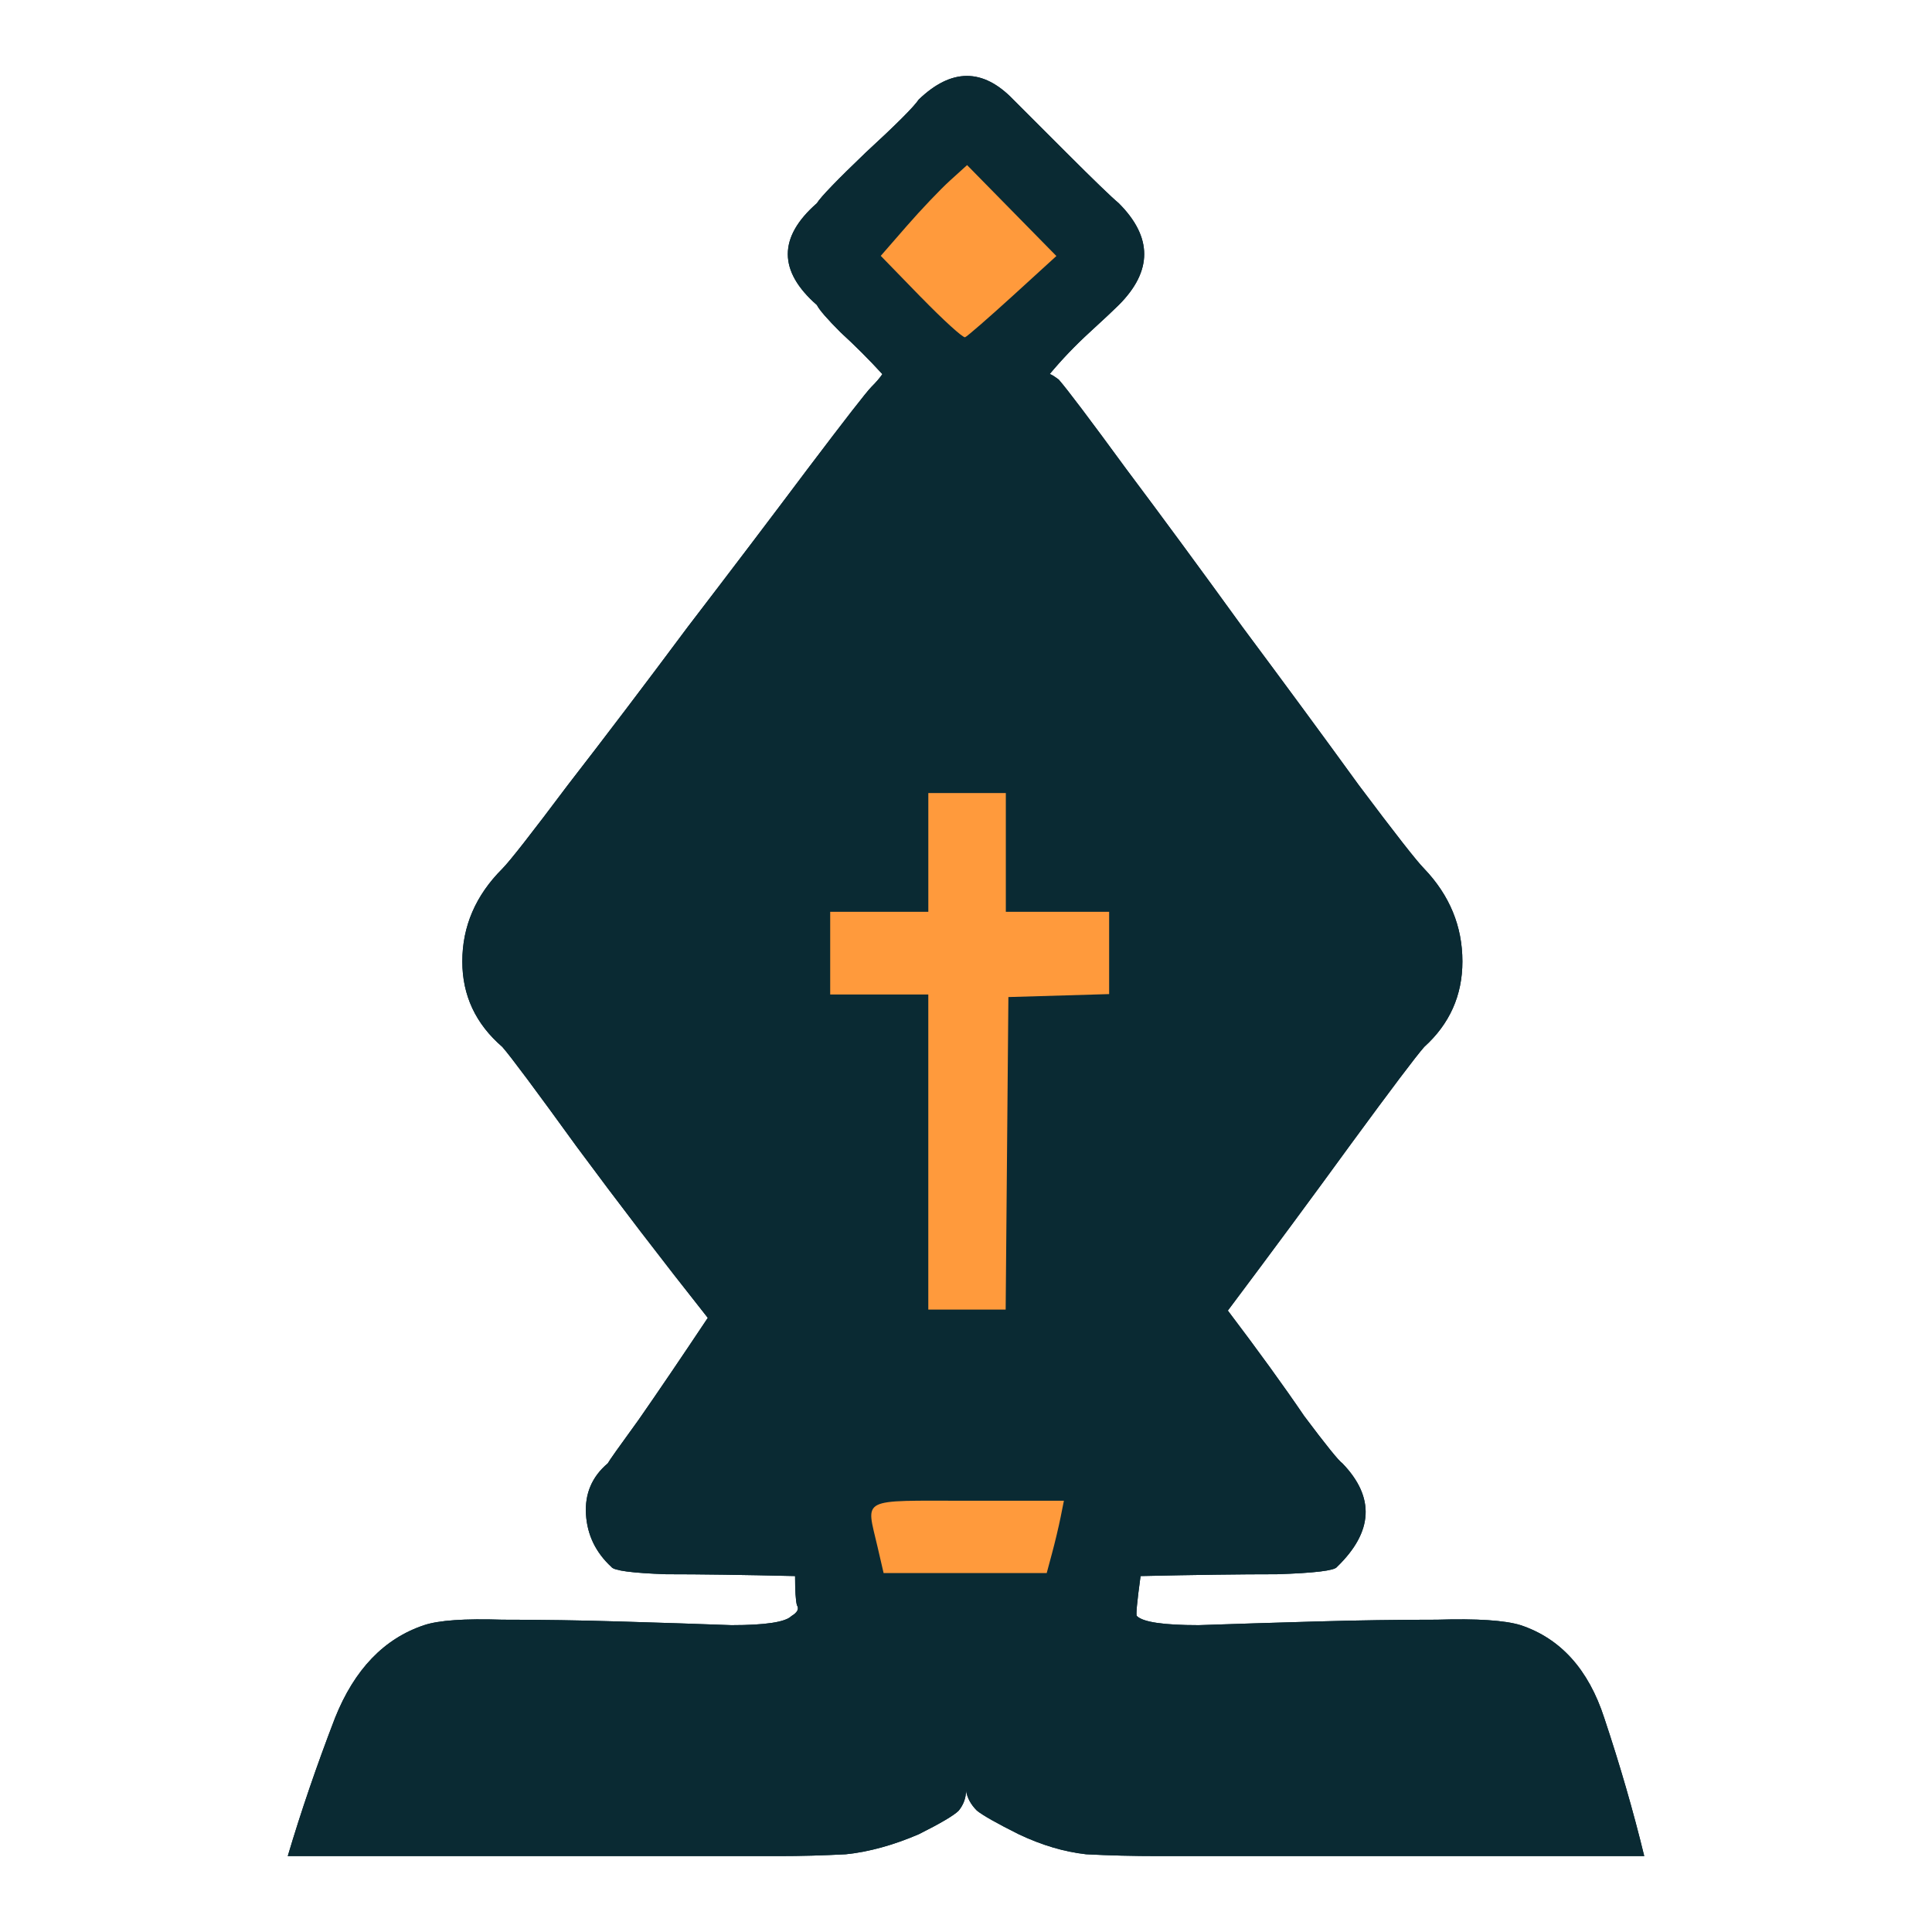 <svg width="68" height="68" viewBox="0 0 68 68" fill="none" xmlns="http://www.w3.org/2000/svg">
<path d="M27.984 55.472C26.149 55.429 24.635 55.408 23.44 55.408C22.245 55.365 21.605 55.28 21.52 55.152C20.965 54.64 20.667 54.021 20.624 53.296C20.581 52.571 20.837 51.973 21.392 51.504C21.435 51.419 21.797 50.907 22.48 49.968C23.163 48.987 23.973 47.792 24.912 46.384C23.291 44.336 21.755 42.331 20.304 40.368C18.853 38.363 17.979 37.189 17.68 36.848C16.741 36.037 16.272 35.035 16.272 33.84C16.272 32.603 16.741 31.515 17.68 30.576C17.936 30.32 18.704 29.339 19.984 27.632C21.307 25.925 22.715 24.069 24.208 22.064C25.744 20.059 27.152 18.203 28.432 16.496C29.755 14.747 30.501 13.787 30.672 13.616C30.843 13.445 30.971 13.296 31.056 13.168C30.587 12.656 30.096 12.165 29.584 11.696C29.115 11.227 28.837 10.907 28.752 10.736C27.387 9.541 27.387 8.347 28.752 7.152C28.88 6.939 29.456 6.341 30.48 5.36C31.547 4.379 32.165 3.76 32.336 3.504C33.488 2.395 34.597 2.395 35.664 3.504L37.52 5.36C38.501 6.341 39.12 6.939 39.376 7.152C40.571 8.347 40.571 9.541 39.376 10.736C39.205 10.907 38.864 11.227 38.352 11.696C37.84 12.165 37.371 12.656 36.944 13.168C36.987 13.168 37.093 13.232 37.264 13.36C37.563 13.701 38.352 14.747 39.632 16.496C40.912 18.203 42.277 20.059 43.728 22.064C45.221 24.069 46.587 25.925 47.824 27.632C49.104 29.339 49.872 30.32 50.128 30.576C51.024 31.515 51.472 32.603 51.472 33.84C51.472 35.035 51.024 36.037 50.128 36.848C49.829 37.189 48.976 38.32 47.568 40.24C46.203 42.117 44.752 44.08 43.216 46.128C44.283 47.536 45.179 48.773 45.904 49.84C46.672 50.864 47.12 51.419 47.248 51.504C48.4 52.699 48.336 53.915 47.056 55.152C46.971 55.28 46.267 55.365 44.944 55.408C43.664 55.408 42.064 55.429 40.144 55.472C40.016 56.411 39.973 56.88 40.016 56.88C40.229 57.093 40.955 57.2 42.192 57.2C43.429 57.157 44.795 57.115 46.288 57.072C47.781 57.029 49.211 57.008 50.576 57.008C51.984 56.965 52.965 57.029 53.52 57.2C54.928 57.669 55.909 58.757 56.464 60.464C57.019 62.128 57.488 63.749 57.872 65.328H40.784C39.888 65.328 39.035 65.307 38.224 65.264C37.456 65.179 36.667 64.944 35.856 64.56C35.088 64.176 34.597 63.899 34.384 63.728C34.171 63.515 34.043 63.28 34 63.024C34 63.28 33.915 63.515 33.744 63.728C33.573 63.899 33.104 64.176 32.336 64.56C31.44 64.944 30.587 65.179 29.776 65.264C28.965 65.307 28.176 65.328 27.408 65.328H10.128C10.597 63.749 11.152 62.128 11.792 60.464C12.475 58.757 13.52 57.669 14.928 57.2C15.44 57.029 16.357 56.965 17.68 57.008C19.045 57.008 20.432 57.029 21.84 57.072C23.291 57.115 24.592 57.157 25.744 57.2C26.939 57.2 27.643 57.093 27.856 56.88C28.069 56.752 28.133 56.624 28.048 56.496C28.005 56.325 27.984 55.984 27.984 55.472ZM35.536 35.056H39.056V32.112H35.536V27.824H32.592V32.112H29.072V35.056H32.592V46.128H35.536V35.056ZM34 5.616C33.829 5.872 33.296 6.448 32.4 7.344C31.547 8.24 31.056 8.752 30.928 8.88C31.056 9.136 31.547 9.712 32.4 10.608C33.296 11.461 33.829 11.952 34 12.08C34.128 11.952 34.64 11.461 35.536 10.608L37.264 8.88C37.008 8.752 36.432 8.24 35.536 7.344C34.64 6.448 34.128 5.872 34 5.616ZM31.056 55.344H36.944L37.52 52.848H30.48L31.056 55.344Z" fill="#0A2A33"/>
<path fill-rule="evenodd" clip-rule="evenodd" d="M30.886 54.443C30.481 52.685 30.216 52.821 34.06 52.821H37.446L37.33 53.401C37.266 53.721 37.13 54.294 37.027 54.674L36.841 55.366H31.1L30.886 54.443ZM32.673 40.548V35.003H29.22V32.093H32.674V27.912H35.402V32.093H39.038V34.989L37.265 35.041L35.492 35.093L35.444 40.593L35.396 46.093H32.673V40.548ZM32.416 10.462L31 9.005L31.912 7.958C32.413 7.383 33.097 6.664 33.431 6.361L34.038 5.811L35.609 7.411L37.181 9.011L35.641 10.416C34.793 11.188 34.041 11.843 33.968 11.87C33.895 11.897 33.198 11.263 32.418 10.462H32.416Z" fill="#FF9A3C"/>
<path d="M27.984 55.472C26.149 55.429 24.635 55.408 23.44 55.408C22.245 55.365 21.605 55.28 21.52 55.152C20.965 54.64 20.667 54.021 20.624 53.296C20.581 52.571 20.837 51.973 21.392 51.504C21.435 51.419 21.797 50.907 22.48 49.968C23.163 48.987 23.973 47.792 24.912 46.384C23.291 44.336 21.755 42.331 20.304 40.368C18.853 38.363 17.979 37.189 17.68 36.848C16.741 36.037 16.272 35.035 16.272 33.84C16.272 32.603 16.741 31.515 17.68 30.576C17.936 30.32 18.704 29.339 19.984 27.632C21.307 25.925 22.715 24.069 24.208 22.064C25.744 20.059 27.152 18.203 28.432 16.496C29.755 14.747 30.501 13.787 30.672 13.616C30.843 13.445 30.971 13.296 31.056 13.168C30.587 12.656 30.096 12.165 29.584 11.696C29.115 11.227 28.837 10.907 28.752 10.736C27.387 9.541 27.387 8.347 28.752 7.152C28.88 6.939 29.456 6.341 30.48 5.36C31.547 4.379 32.165 3.76 32.336 3.504C33.488 2.395 34.597 2.395 35.664 3.504L37.52 5.36C38.501 6.341 39.12 6.939 39.376 7.152C40.571 8.347 40.571 9.541 39.376 10.736C39.205 10.907 38.864 11.227 38.352 11.696C37.84 12.165 37.371 12.656 36.944 13.168C36.987 13.168 37.093 13.232 37.264 13.36C37.563 13.701 38.352 14.747 39.632 16.496C40.912 18.203 42.277 20.059 43.728 22.064C45.221 24.069 46.587 25.925 47.824 27.632C49.104 29.339 49.872 30.32 50.128 30.576C51.024 31.515 51.472 32.603 51.472 33.84C51.472 35.035 51.024 36.037 50.128 36.848C49.829 37.189 48.976 38.32 47.568 40.24C46.203 42.117 44.752 44.08 43.216 46.128C44.283 47.536 45.179 48.773 45.904 49.84C46.672 50.864 47.12 51.419 47.248 51.504C48.4 52.699 48.336 53.915 47.056 55.152C46.971 55.28 46.267 55.365 44.944 55.408C43.664 55.408 42.064 55.429 40.144 55.472C40.016 56.411 39.973 56.88 40.016 56.88C40.229 57.093 40.955 57.2 42.192 57.2C43.429 57.157 44.795 57.115 46.288 57.072C47.781 57.029 49.211 57.008 50.576 57.008C51.984 56.965 52.965 57.029 53.52 57.2C54.928 57.669 55.909 58.757 56.464 60.464C57.019 62.128 57.488 63.749 57.872 65.328H40.784C39.888 65.328 39.035 65.307 38.224 65.264C37.456 65.179 36.667 64.944 35.856 64.56C35.088 64.176 34.597 63.899 34.384 63.728C34.171 63.515 34.043 63.28 34 63.024C34 63.28 33.915 63.515 33.744 63.728C33.573 63.899 33.104 64.176 32.336 64.56C31.44 64.944 30.587 65.179 29.776 65.264C28.965 65.307 28.176 65.328 27.408 65.328H10.128C10.597 63.749 11.152 62.128 11.792 60.464C12.475 58.757 13.52 57.669 14.928 57.2C15.44 57.029 16.357 56.965 17.68 57.008C19.045 57.008 20.432 57.029 21.84 57.072C23.291 57.115 24.592 57.157 25.744 57.2C26.939 57.2 27.643 57.093 27.856 56.88C28.069 56.752 28.133 56.624 28.048 56.496C28.005 56.325 27.984 55.984 27.984 55.472Z" fill="#0A2A33"/>
<path fill-rule="evenodd" clip-rule="evenodd" d="M30.886 54.443C30.481 52.685 30.216 52.821 34.06 52.821H37.446L37.33 53.401C37.266 53.721 37.13 54.294 37.027 54.674L36.841 55.366H31.1L30.886 54.443ZM32.673 35.003H29.22V32.093H32.674V27.912H35.402V32.093H39.038V34.989L35.492 35.093L35.396 46.093H32.673V35.003ZM32.416 10.462L31 9.005L31.912 7.958C32.413 7.383 33.097 6.664 33.431 6.361L34.038 5.811L37.181 9.011L35.641 10.416C34.793 11.188 34.041 11.843 33.968 11.87C33.895 11.897 33.198 11.263 32.418 10.462H32.416Z" fill="#FF9A3C"/>
</svg>
